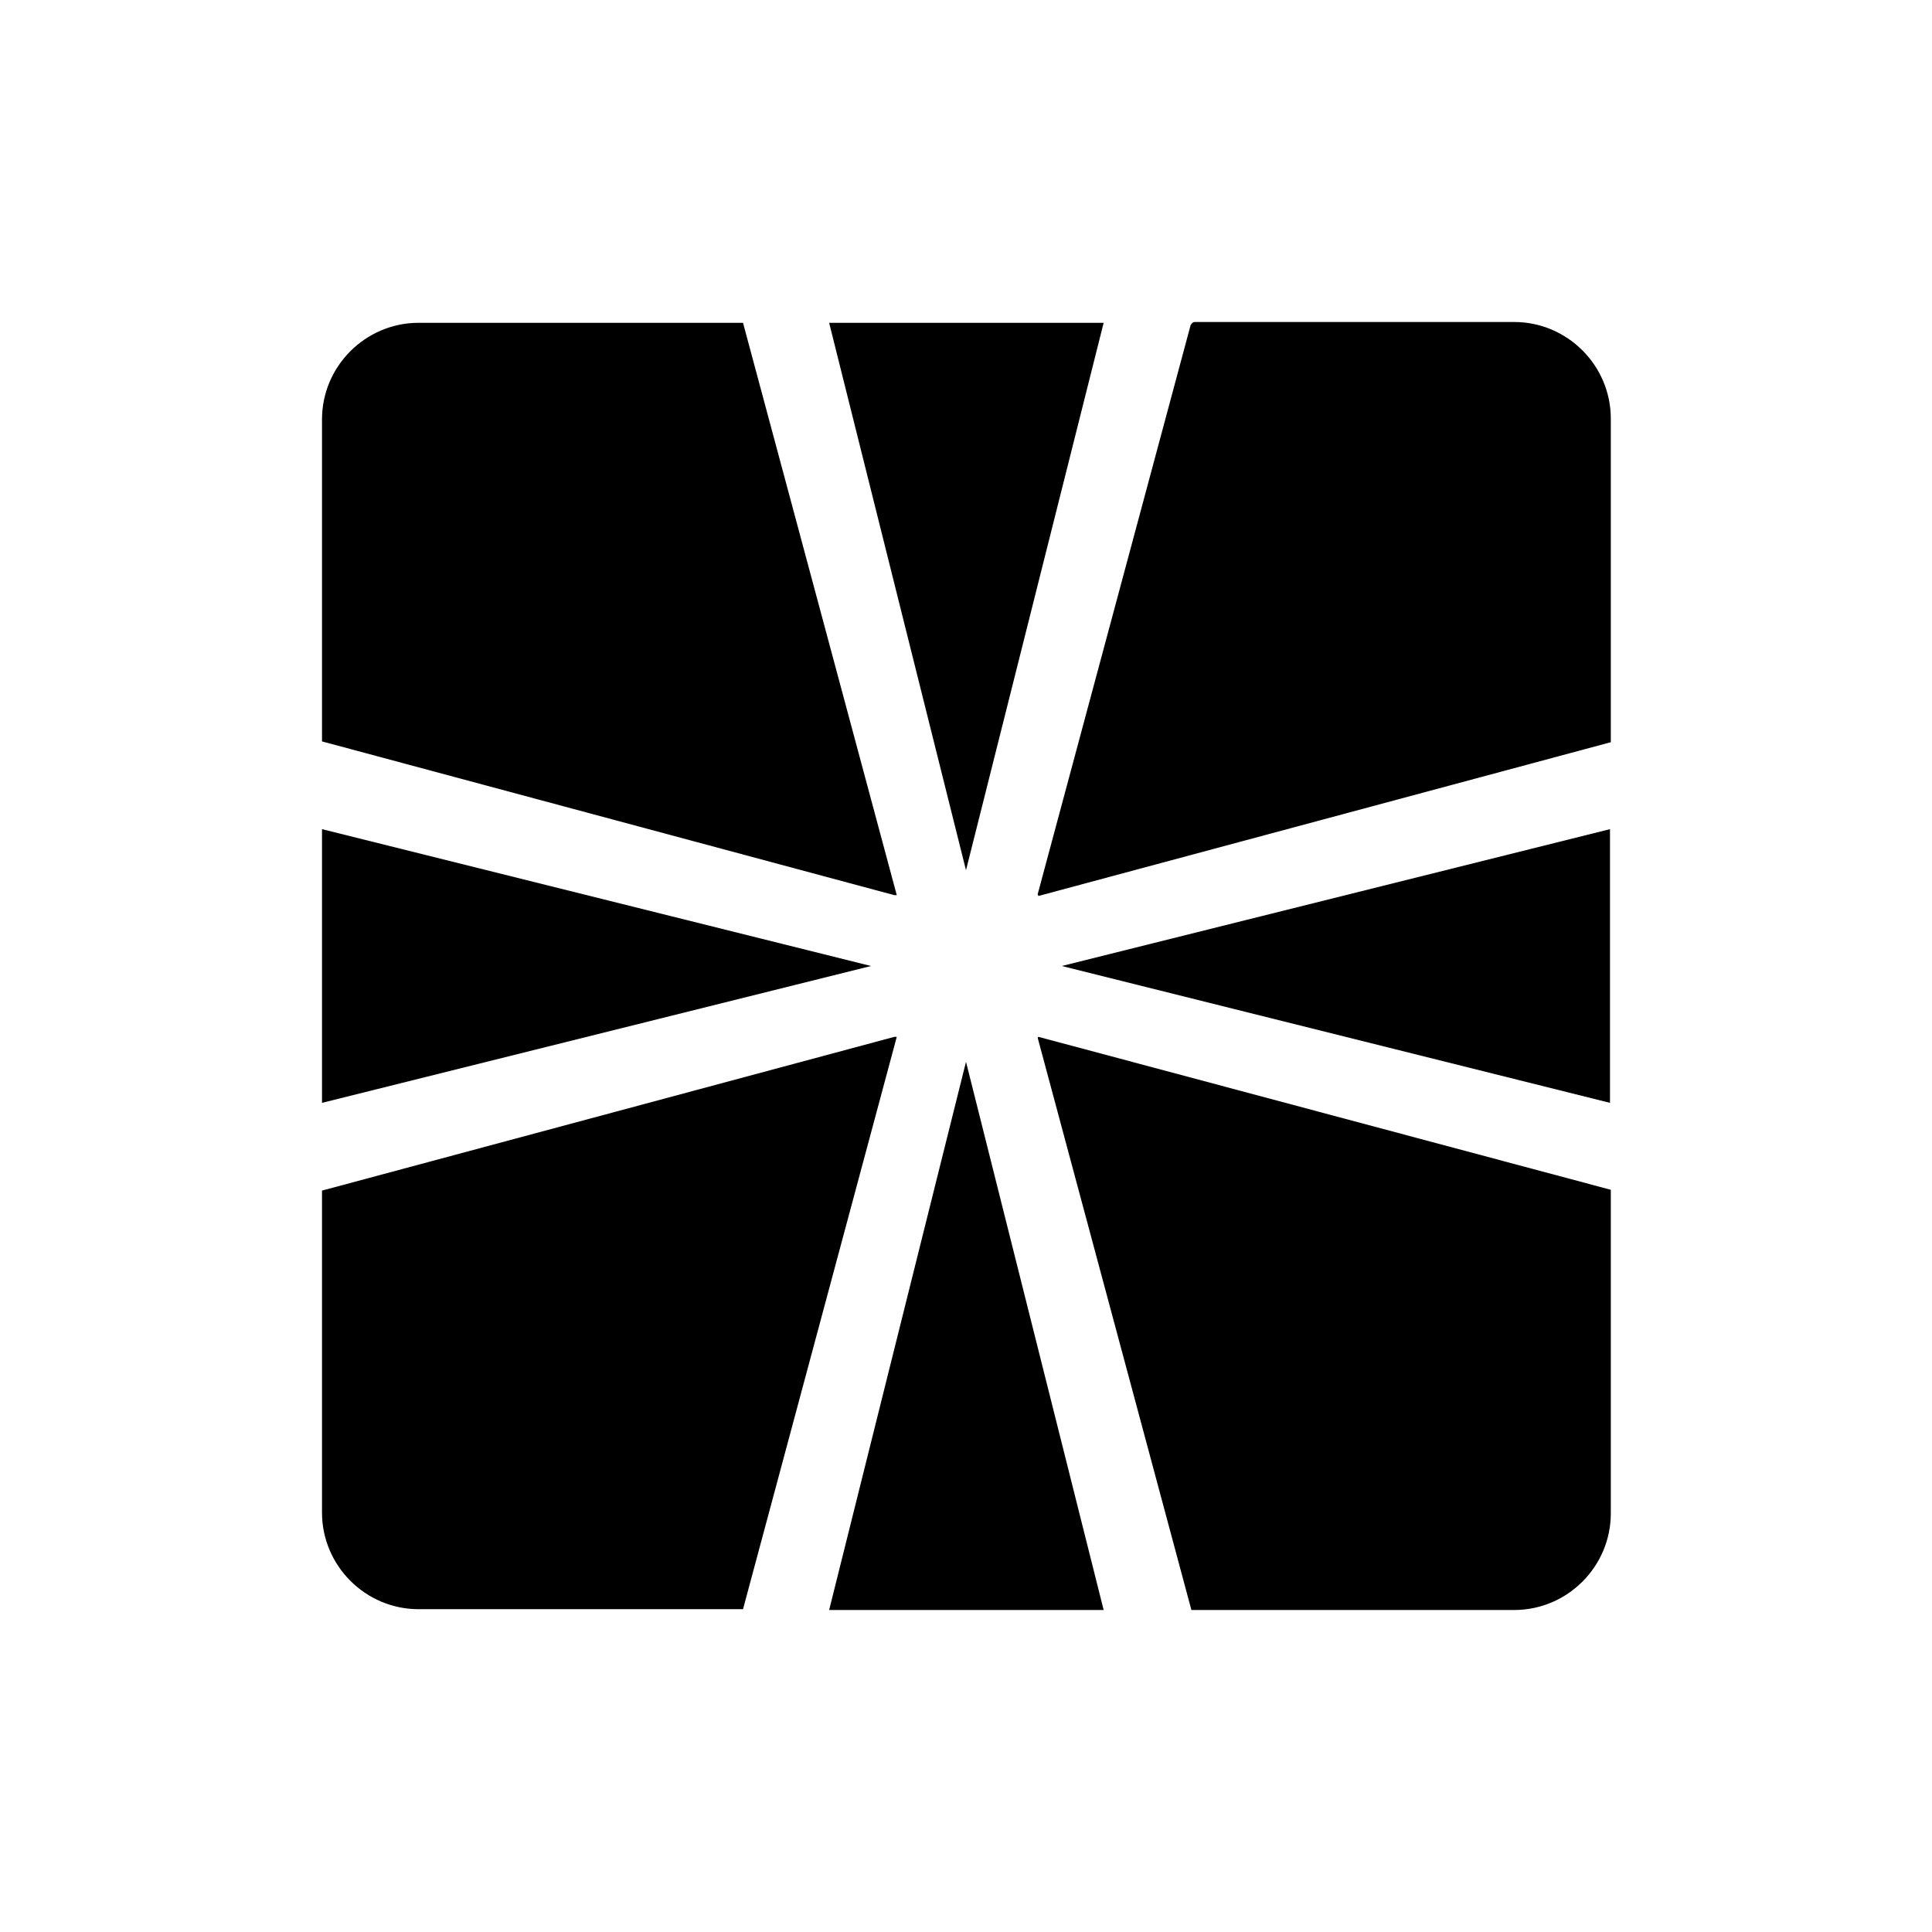 <svg id="sq1" xmlns="http://www.w3.org/2000/svg" viewBox="0 0 24 24">
  <polygon points="12 13.19 13.71 20 10.3 20 12 13.19"/>
  <polygon points="13.19 12 20 10.3 20 13.7 13.19 12"/>
  <polygon points="12 10.81 10.3 4.01 13.71 4.01 12 10.81"/>
  <polygon points="10.82 12 4 13.7 4 10.3 10.82 12"/>
  <path d="M12.89,11.11l1.9-7.07s.02-.04,.05-.04h3.97c.66,0,1.2,.54,1.2,1.2v4.02l-7.11,1.91"/>
  <path d="M11.11,11.12l-7.11-1.91V5.21c0-.66,.54-1.2,1.2-1.2h4.03l1.91,7.11"/>
  <path d="M12.89,12.89l1.91,7.11h4.01c.66,0,1.2-.54,1.2-1.2v-4.02l-7.11-1.9"/>
  <path d="M11.11,12.88l-7.11,1.91v4c0,.66,.54,1.2,1.2,1.2h4.03l1.91-7.11"/>
</svg>
